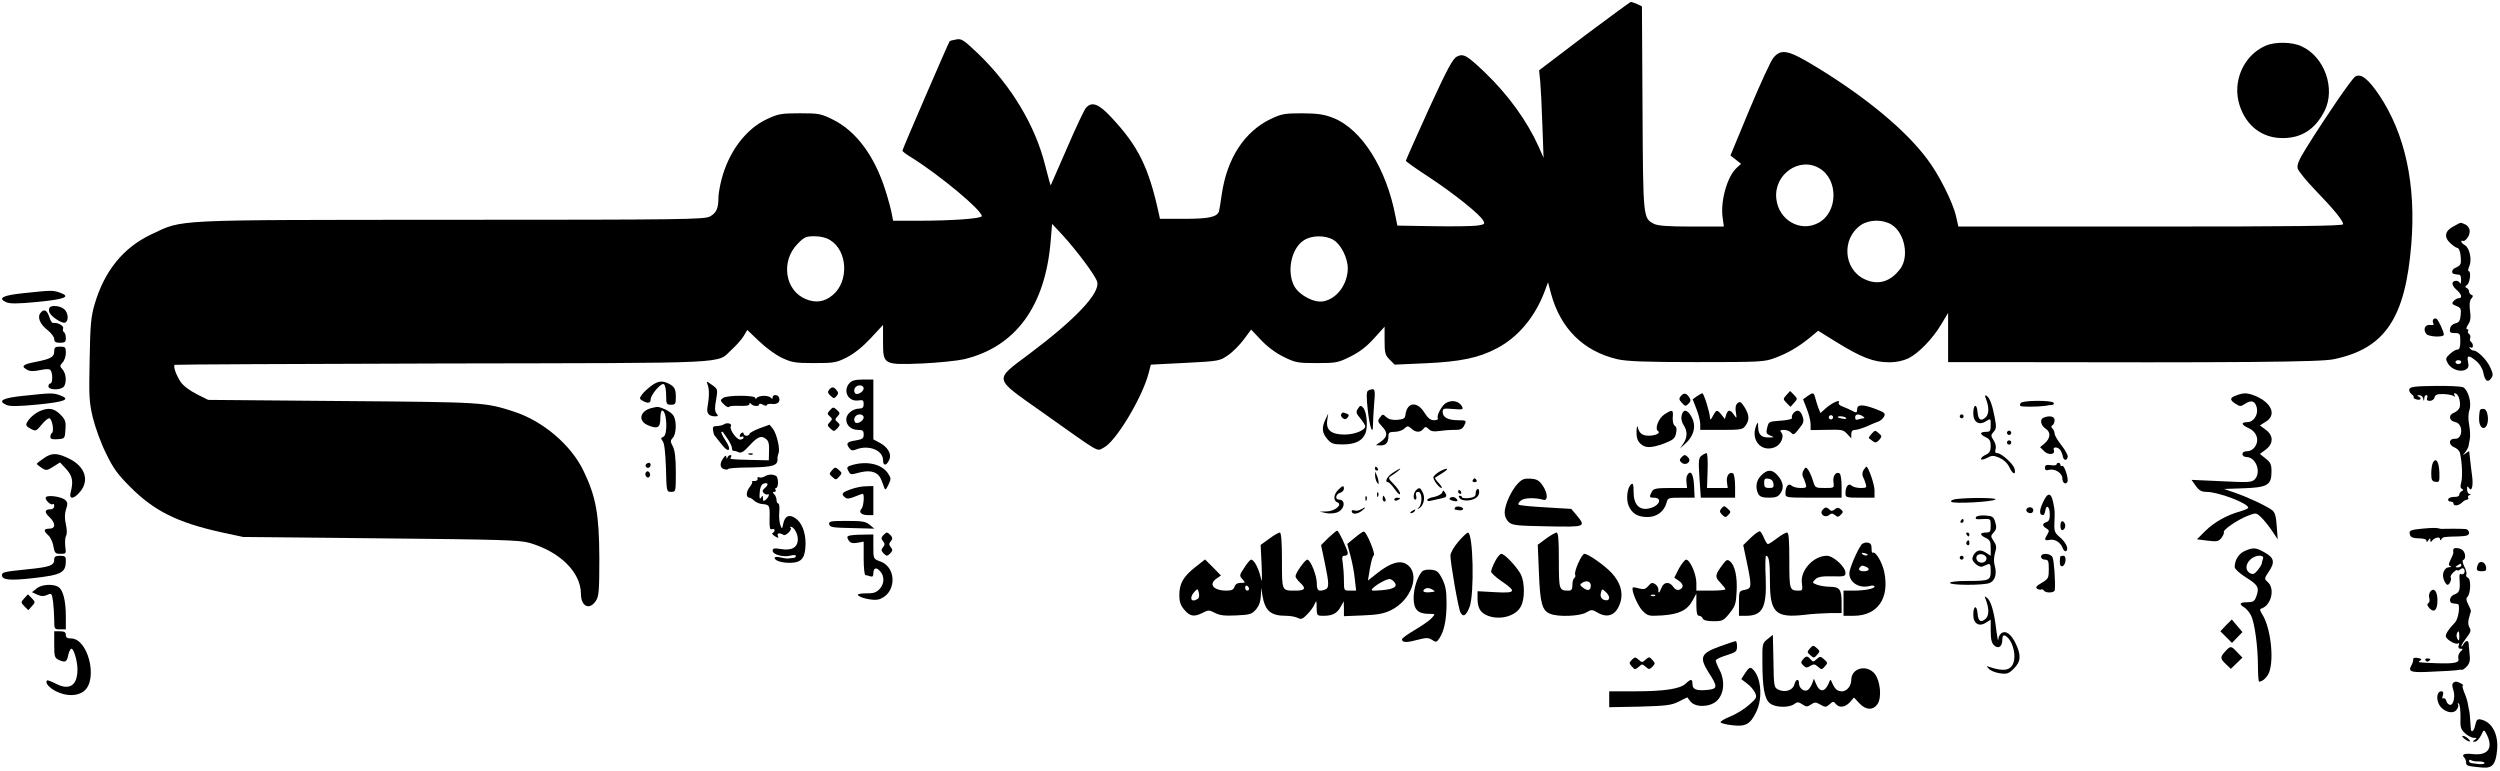 <?xml version="1.0" standalone="no"?>
<!DOCTYPE svg PUBLIC "-//W3C//DTD SVG 20010904//EN"
 "http://www.w3.org/TR/2001/REC-SVG-20010904/DTD/svg10.dtd">
<svg version="1.0" xmlns="http://www.w3.org/2000/svg"
 width="1291pt" height="398pt" viewBox="0 0 1291 398"
 preserveAspectRatio="xMidYMid meet">

<g transform="translate(0,398) scale(0.1,-0.1)"
fill="#000000" stroke="none">
<path d="M8181 3794 l-233 -177 6 -61 c3 -33 8 -135 11 -226 l6 -165 -26 59
c-59 131 -157 267 -277 382 -92 88 -111 99 -144 82 -22 -11 -48 -59 -146 -272
-65 -143 -118 -263 -118 -266 0 -4 55 -43 123 -87 128 -85 260 -190 277 -223
9 -17 6 -19 -32 -25 -24 -3 -126 -5 -228 -3 l-184 3 -9 45 c-47 250 -175 453
-322 511 -49 19 -79 23 -160 24 -89 0 -107 -3 -160 -28 -138 -65 -229 -204
-256 -392 -5 -38 -12 -77 -14 -86 -10 -30 -53 -39 -180 -39 l-125 0 -6 28
c-52 238 -106 348 -246 497 -65 70 -100 82 -130 48 -9 -10 -53 -103 -98 -208
-45 -104 -83 -191 -84 -192 -1 -2 -14 45 -29 104 -51 205 -176 413 -347 577
-75 71 -85 78 -113 72 -17 -3 -32 -7 -33 -9 -5 -5 -244 -558 -244 -565 0 -4
21 -20 48 -36 144 -90 362 -271 362 -302 0 -13 -155 -24 -335 -24 l-123 0 -7
37 c-4 21 -18 74 -32 118 -56 179 -152 308 -271 367 -63 31 -73 33 -172 33
-94 0 -111 -3 -167 -29 -110 -50 -200 -169 -237 -313 -9 -34 -16 -76 -16 -94
0 -56 -11 -79 -44 -97 -29 -15 -130 -17 -1336 -17 -1465 -1 -1381 3 -1548 -75
-144 -68 -242 -187 -293 -360 -19 -64 -23 -106 -26 -285 -4 -189 -3 -219 16
-300 12 -50 42 -133 68 -185 38 -79 60 -109 127 -176 123 -123 242 -182 466
-232 l115 -25 710 -7 c621 -6 717 -9 768 -23 159 -46 266 -152 267 -263 0 -66
44 -87 77 -37 16 24 18 52 18 223 -1 223 -17 315 -82 449 -64 133 -208 256
-358 305 -152 49 -150 49 -885 55 l-695 6 -60 30 c-37 19 -69 43 -83 64 -23
36 -38 78 -30 87 3 2 625 5 1384 7 1535 3 1410 -3 1493 72 22 20 50 51 61 69
l19 32 61 -58 c34 -33 86 -71 118 -86 51 -24 69 -27 167 -27 102 0 114 2 169
30 37 19 81 54 122 98 l64 69 0 -86 c0 -120 2 -121 203 -113 84 4 181 14 216
22 266 64 420 274 447 614 l7 85 55 -59 c74 -81 171 -211 178 -241 15 -58
-111 -192 -351 -372 -184 -138 -187 -121 62 -297 316 -224 284 -206 322 -187
61 29 198 255 232 383 l12 46 178 9 c175 9 178 10 221 40 24 16 60 53 81 81
l38 51 51 -54 c32 -34 76 -67 117 -87 61 -30 72 -32 171 -32 99 0 110 2 172
33 47 23 84 51 123 94 l55 61 0 -72 c0 -64 3 -75 26 -98 l26 -26 159 7 c180 8
277 28 370 78 109 57 196 162 245 292 l18 48 16 -60 c49 -179 167 -296 342
-337 49 -11 139 -15 410 -15 331 0 350 1 405 22 65 24 118 55 180 105 l42 35
90 -56 c136 -84 197 -107 280 -107 33 0 69 8 95 20 53 26 125 100 170 175 l36
60 0 -127 0 -127 223 0 c1290 -3 1700 0 1769 15 264 55 369 211 400 594 25
308 -32 570 -166 770 -56 83 -94 113 -123 96 -18 -10 -153 -208 -254 -370 -38
-61 -48 -86 -44 -105 4 -14 46 -65 94 -115 93 -96 141 -155 141 -173 0 -9
-249 -12 -993 -12 l-994 0 -12 53 c-16 72 -90 219 -150 297 -112 149 -310 313
-560 467 -155 95 -191 104 -233 55 -13 -15 -68 -135 -123 -266 l-99 -239 27
-21 28 -22 -22 -20 c-50 -45 -86 -174 -73 -260 l6 -44 -166 0 c-125 0 -174 4
-195 14 -56 30 -56 25 -59 597 l-3 526 -25 12 c-14 6 -28 11 -32 11 -4 0 -112
-80 -241 -176z m1216 -684 c98 -59 94 -228 -7 -281 -93 -50 -205 14 -217 124
-15 126 120 221 224 157z m371 -290 c68 -42 92 -165 45 -228 -51 -68 -116 -87
-186 -53 -108 52 -118 210 -17 279 43 29 112 30 158 2z m-5481 -80 c90 -55 98
-212 14 -283 -43 -36 -87 -43 -139 -22 -109 44 -132 197 -42 287 33 34 43 38
86 38 31 0 61 -7 81 -20z m2599 1 c39 -23 74 -94 74 -147 -1 -82 -56 -157
-126 -170 -47 -9 -122 30 -149 76 -42 74 -18 197 48 239 41 27 112 27 153 2z"/>
<path d="M11700 3744 c-114 -49 -174 -185 -135 -307 34 -107 117 -171 224
-170 97 0 167 46 215 140 58 116 0 280 -119 334 -49 23 -137 24 -185 3z"/>
<path d="M12670 2811 c-45 -23 -51 -56 -16 -87 14 -13 30 -24 35 -24 11 0 19
-28 19 -68 1 -16 -7 -26 -24 -33 -25 -9 -29 -33 -6 -35 7 -1 17 -2 22 -3 6 0
10 -13 9 -28 0 -16 -3 -22 -6 -15 -2 6 -11 12 -18 12 -27 0 -27 -22 -1 -45 28
-24 34 -45 12 -45 -7 0 -19 -7 -26 -15 -10 -12 -8 -16 14 -25 23 -9 26 -14 23
-47 -3 -30 -9 -39 -28 -43 -15 -4 -25 -14 -27 -28 -3 -18 1 -22 25 -22 26 0
28 -3 28 -43 0 -30 -4 -42 -15 -42 -8 0 -25 -10 -39 -23 -22 -20 -23 -25 -11
-47 16 -31 64 -49 92 -34 15 8 18 17 13 40 -8 36 4 37 43 4 18 -15 32 -39 36
-60 8 -42 23 -53 40 -29 11 15 11 24 -4 56 -17 39 -66 88 -87 88 -6 0 -15 5
-19 12 -4 7 -3 8 4 4 7 -4 12 -1 12 8 0 8 -4 17 -10 21 -5 3 -7 12 -4 19 3 8
0 17 -5 21 -6 3 -9 11 -6 16 4 5 1 9 -5 9 -6 0 -4 10 6 25 12 18 14 36 9 71
-4 31 -2 51 7 62 10 12 10 16 1 19 -7 3 -13 11 -13 18 0 7 -6 16 -12 18 -10 4
-9 8 2 16 15 10 22 71 8 71 -4 0 -3 11 3 24 15 33 3 93 -21 109 -11 6 -20 15
-20 20 0 4 4 6 9 3 5 -3 16 5 25 19 18 28 10 58 -20 69 -20 8 -14 9 -54 -13z
m40 -701 c0 -5 -7 -10 -15 -10 -8 0 -15 5 -15 10 0 6 7 10 15 10 8 0 15 -4 15
-10z"/>
<path d="M121 2466 c-108 -11 -135 -26 -88 -47 18 -8 59 -8 162 2 142 14 173
27 114 48 -36 13 -46 12 -188 -3z"/>
<path d="M256 2391 c-4 -5 -4 -16 -1 -24 9 -22 65 -59 81 -53 20 8 17 50 -4
69 -20 18 -67 23 -76 8z"/>
<path d="M210 2365 c-19 -22 -4 -59 35 -89 19 -15 35 -36 35 -47 0 -14 7 -19
30 -19 25 0 30 4 30 24 0 14 -4 27 -10 31 -5 3 -7 12 -4 19 5 14 -29 32 -51
28 -6 -1 -15 12 -20 30 -12 37 -27 45 -45 23z"/>
<path d="M12565 2330 c-3 -5 -3 -15 1 -21 4 -7 -2 -9 -17 -7 -27 3 -38 -24
-19 -47 13 -15 90 -18 90 -3 0 16 -28 75 -38 82 -6 3 -13 2 -17 -4z"/>
<path d="M280 2165 c0 -29 -18 -39 -102 -55 -61 -12 -71 -22 -37 -40 14 -8 34
-8 67 -1 34 7 49 6 54 -2 11 -18 10 -67 -2 -67 -5 0 -10 -7 -10 -15 0 -19 60
-21 78 -3 17 17 15 68 -5 90 -15 17 -15 19 0 36 10 10 17 33 17 50 0 29 -3 32
-30 32 -25 0 -30 -4 -30 -25z"/>
<path d="M4387 2002 c-36 -40 -8 -97 45 -90 24 4 28 1 28 -19 0 -17 -6 -23
-23 -23 -33 0 -67 -28 -67 -55 0 -32 25 -55 61 -55 24 0 29 -4 29 -24 0 -20
-6 -24 -39 -30 -47 -7 -54 -15 -36 -39 10 -14 18 -16 39 -7 64 24 136 -6 136
-56 0 -31 17 -31 32 1 14 30 -7 67 -52 90 l-30 16 0 154 0 155 -53 0 c-40 0
-58 -5 -70 -18z m73 -27 c0 -19 -36 -39 -45 -25 -11 18 3 40 25 40 11 0 20 -7
20 -15z m0 -150 c0 -19 -36 -39 -45 -25 -11 18 3 40 25 40 11 0 20 -7 20 -15z"/>
<path d="M3361 1986 c-18 -14 -40 -34 -47 -45 -13 -18 -12 -21 5 -31 28 -15
41 -12 41 8 1 25 55 87 68 78 7 -4 12 -29 12 -57 0 -46 2 -49 25 -49 22 0 25
4 25 38 0 43 -6 55 -37 71 -33 17 -56 14 -92 -13z"/>
<path d="M3654 1994 c9 -22 9 -64 0 -113 -7 -35 5 -51 40 -51 15 0 16 3 6 15
-9 11 -10 29 -2 70 9 55 9 56 -21 77 -29 21 -30 21 -23 2z"/>
<path d="M12442 1971 c-3 -7 2 -19 11 -26 9 -7 14 -14 11 -17 -2 -3 4 -8 16
-11 22 -6 28 8 8 16 -8 4 -7 6 4 6 9 1 19 -7 21 -16 4 -17 5 -17 6 0 0 9 5 17
11 17 5 0 7 -7 4 -15 -4 -10 0 -15 14 -15 11 0 22 8 24 18 4 14 15 18 44 17
21 0 45 -5 53 -9 10 -7 12 -5 6 4 -5 8 -3 11 6 8 16 -5 27 -45 21 -71 -3 -10
-16 -23 -29 -28 -31 -12 -27 -42 7 -49 41 -8 39 -88 -2 -86 -33 2 -36 -31 -4
-44 14 -5 28 -19 30 -32 11 -51 13 -122 6 -149 -6 -19 -4 -30 3 -33 9 -5 9 -8
0 -12 -7 -3 -13 -11 -13 -18 0 -8 -11 -13 -27 -12 -14 0 -28 -5 -30 -11 -3 -7
2 -13 11 -13 9 0 16 -4 16 -10 0 -15 27 -12 44 5 8 8 20 15 26 15 6 0 9 4 6 9
-4 5 0 12 6 14 10 4 10 6 1 6 -7 1 -13 11 -13 24 0 17 2 19 10 7 14 -23 23 12
16 62 -3 24 -8 61 -10 83 -3 22 -5 42 -5 44 -1 2 -9 -3 -18 -10 -17 -13 -17
-12 -3 5 8 10 15 23 17 30 1 6 4 23 7 37 3 15 2 48 -3 74 -6 31 -5 59 1 77 13
36 -6 104 -32 118 -10 5 -75 8 -145 7 -100 -1 -128 -4 -133 -16z"/>
<path d="M4281 1967 c-8 -11 -6 -18 8 -31 16 -15 19 -15 31 -1 10 12 10 18 0
30 -15 19 -24 19 -39 2z"/>
<path d="M7064 1962 c-8 -5 -8 -34 -1 -97 9 -88 27 -140 27 -79 0 17 3 65 6
107 6 62 4 77 -7 77 -8 0 -19 -4 -25 -8z"/>
<path d="M9225 1940 c-18 -20 -18 -21 1 -41 l20 -20 19 21 c18 20 18 21 -1 41
l-20 20 -19 -21z"/>
<path d="M121 1936 c-108 -11 -135 -26 -88 -47 18 -8 59 -8 162 2 142 14 173
27 114 48 -36 13 -46 12 -188 -3z"/>
<path d="M8680 1935 c-11 -13 -10 -19 5 -35 17 -19 20 -19 34 -5 12 11 13 20
5 32 -15 24 -29 26 -44 8z"/>
<path d="M8763 1934 l-22 -16 19 -49 c11 -27 20 -63 20 -79 l0 -30 109 0 c102
0 111 2 125 22 21 30 20 54 -5 95 -18 28 -24 32 -36 21 -10 -8 -13 -23 -9 -47
5 -33 5 -34 -10 -13 -19 28 -31 28 -40 0 l-7 -22 -17 22 c-23 28 -26 28 -44
-5 -12 -23 -15 -24 -16 -9 0 25 -32 126 -39 125 -3 0 -16 -7 -28 -15z"/>
<path d="M9333 1934 l-22 -16 19 -49 c11 -27 20 -63 20 -80 l0 -30 68 1 c98 2
99 2 122 -22 l20 -22 0 22 c0 15 6 22 20 22 11 0 39 9 62 19 24 11 51 22 60
25 9 3 21 14 27 24 9 18 4 22 -49 42 -62 23 -90 22 -90 -5 0 -18 -4 -18 -28
-5 -9 5 -30 14 -45 20 -16 5 -25 14 -22 20 14 22 -37 0 -72 -33 l-22 -20 -11
27 c-5 15 -13 38 -16 51 -7 29 -11 30 -41 9z m131 -115 c-3 -5 -10 -7 -15 -3
-5 3 -7 10 -3 15 3 5 10 7 15 3 5 -3 7 -10 3 -15z m156 11 c9 -6 10 -10 3 -10
-6 0 -18 -3 -27 -6 -11 -4 -16 -1 -16 10 0 18 17 21 40 6z m-86 -9 c3 -4 -6
-6 -19 -3 -14 2 -25 6 -25 8 0 8 39 4 44 -5z"/>
<path d="M11548 1938 c-34 -12 -35 -23 -4 -43 23 -15 27 -15 50 0 32 21 51 15
60 -20 9 -36 -16 -75 -49 -75 -34 0 -31 -14 7 -31 41 -18 56 -60 34 -94 -10
-16 -26 -25 -41 -25 -16 0 -25 -6 -25 -15 0 -8 9 -15 20 -15 50 0 79 -79 43
-116 -15 -15 -33 -16 -171 -9 l-155 7 22 -31 c17 -24 30 -31 55 -31 61 0 216
-59 216 -82 0 -4 -19 -12 -42 -19 -67 -18 -135 -56 -181 -102 l-42 -42 55 -7
c49 -6 57 -4 72 15 9 12 14 25 12 29 -7 11 71 64 122 84 44 17 45 17 70 -7 14
-13 39 -44 56 -69 l30 -45 -5 68 c-3 51 -10 72 -23 82 -27 21 -129 69 -194 91
l-55 19 85 3 c139 4 160 15 160 87 0 37 -5 47 -30 67 l-30 24 30 22 c41 31 41
73 0 103 l-30 22 30 19 c57 34 32 97 -52 133 -42 17 -61 18 -100 3z"/>
<path d="M3734 1925 c-16 -11 -15 -14 4 -33 12 -12 24 -18 26 -13 3 4 28 7 56
5 33 -1 50 2 50 9 0 8 3 8 8 2 9 -13 42 -16 42 -4 0 6 9 5 20 -1 11 -6 20 -7
20 -2 0 5 12 8 27 6 29 -3 44 11 36 33 -6 17 -33 17 -33 1 0 -9 -3 -9 -8 -3
-4 6 -20 11 -37 11 -16 0 -33 -5 -37 -11 -5 -6 -8 -6 -8 0 0 15 -146 15 -166
0z"/>
<path d="M10254 1924 c18 -44 18 -81 1 -98 -25 -24 -40 -15 -43 27 -4 46 -22
39 -22 -8 0 -45 30 -64 66 -40 24 15 24 15 24 -20 0 -31 -3 -35 -25 -35 -14 0
-25 -4 -25 -8 0 -5 11 -14 25 -20 19 -9 25 -19 25 -45 0 -26 -6 -36 -25 -45
-14 -6 -25 -16 -25 -22 0 -6 12 -4 30 5 26 14 34 14 65 1 22 -10 41 -27 52
-50 17 -37 35 -41 26 -6 -7 25 -68 80 -89 80 -11 0 -13 6 -9 20 4 13 0 31 -10
46 -15 24 -15 27 0 44 14 15 15 27 6 72 -12 66 -26 104 -42 114 -9 5 -10 2 -5
-12z"/>
<path d="M7467 1899 c-21 -12 -50 -66 -42 -79 3 -6 -5 -10 -19 -10 -19 0 -32
10 -51 40 -37 59 -88 54 -97 -10 -2 -21 -9 -25 -41 -28 -26 -2 -45 2 -58 14
-18 17 -20 16 -33 -2 -13 -17 -12 -22 10 -45 31 -33 30 -53 -3 -78 l-28 -20
26 -1 c27 0 39 15 39 51 0 15 7 19 32 19 17 0 40 7 50 17 17 15 19 15 36 0 23
-21 46 -22 62 -2 10 13 14 13 28 -1 11 -11 26 -14 51 -10 20 3 55 6 78 6 32
-1 44 4 52 19 16 29 15 31 -30 31 -51 0 -79 15 -79 42 0 19 4 20 54 16 49 -4
54 -3 46 13 -16 28 -51 36 -83 18z"/>
<path d="M10435 1899 c-4 -6 -5 -13 -2 -15 5 -6 90 -5 127 0 14 3 31 5 38 5 7
1 10 6 7 11 -8 14 -162 13 -170 -1z"/>
<path d="M7012 1869 c-11 -17 -9 -24 13 -50 14 -17 25 -35 25 -40 0 -21 -55
-43 -106 -43 -69 0 -98 23 -90 74 l5 35 -14 -30 c-21 -44 -18 -70 9 -102 21
-24 31 -28 79 -28 65 0 102 18 118 57 14 34 7 115 -13 134 -11 12 -15 11 -26
-7z"/>
<path d="M3365 1873 c-61 -15 -72 -67 -19 -89 50 -21 64 -13 64 36 0 22 4 40
9 40 25 0 31 -127 6 -136 -13 -5 -13 -9 -3 -22 9 -10 14 -58 17 -139 3 -122 3
-123 27 -123 24 0 24 1 24 103 0 71 -5 111 -15 131 -14 26 -14 31 0 46 17 19
20 82 4 112 -6 11 -26 26 -44 34 -36 15 -37 15 -70 7z"/>
<path d="M4286 1862 c-15 -17 -15 -20 -1 -32 14 -12 14 -15 0 -30 -14 -15 -13
-18 3 -33 18 -16 20 -16 36 1 15 17 15 20 1 32 -14 12 -14 15 0 30 14 15 13
18 -3 33 -18 16 -20 16 -36 -1z"/>
<path d="M210 1859 c-29 -12 -58 -37 -71 -61 -7 -14 -3 -20 19 -32 27 -14 29
-13 56 20 15 19 33 34 40 34 15 0 27 -68 14 -76 -4 -3 -8 -12 -8 -20 0 -11 9
-14 38 -12 37 3 37 3 40 51 3 41 -1 51 -27 77 -31 31 -58 36 -101 19z"/>
<path d="M12807 1863 c-2 -4 -5 -25 -5 -46 -1 -40 22 -62 38 -36 15 23 7 83
-12 87 -9 2 -18 -1 -21 -5z"/>
<path d="M8595 1840 c-31 -20 -51 -75 -33 -86 16 -10 -13 -24 -48 -24 -33 0
-49 12 -57 45 -2 11 -5 1 -6 -22 -1 -31 5 -49 19 -63 25 -25 55 -25 124 0 46
18 56 26 61 52 5 21 3 33 -6 39 -8 5 -12 22 -11 44 4 40 -2 42 -43 15z"/>
<path d="M8684 1835 c-4 -16 0 -34 10 -50 21 -31 20 -64 -1 -95 l-17 -25 23
20 c50 44 63 97 34 146 -21 36 -41 37 -49 4z"/>
<path d="M9260 1845 c-6 -8 -9 -18 -6 -23 3 -5 -21 -12 -54 -14 -68 -5 -66 -4
-75 -40 -6 -23 -3 -29 16 -37 23 -9 23 -10 -6 -10 -39 -1 -55 14 -56 54 0 26
-2 27 -9 10 -32 -75 23 -142 94 -115 32 12 52 56 35 76 -9 11 -7 14 14 14 13
0 30 -7 37 -15 11 -13 16 -10 40 21 25 30 27 39 18 65 -11 32 -29 37 -48 14z"/>
<path d="M6926 1841 c-3 -5 0 -14 8 -20 10 -8 16 -8 25 3 9 11 8 15 -5 20 -20
8 -22 8 -28 -3z"/>
<path d="M10120 1830 c0 -5 5 -10 10 -10 6 0 10 5 10 10 0 6 -4 10 -10 10 -5
0 -10 -4 -10 -10z"/>
<path d="M10553 1823 c-21 -8 -15 -40 11 -57 28 -18 25 -50 -8 -78 l-21 -17
21 -21 c22 -22 59 -18 50 6 -7 17 18 18 32 2 5 -7 12 -22 14 -33 4 -24 21 -27
26 -4 1 8 -13 35 -33 60 -19 24 -35 51 -35 60 0 8 -5 20 -11 26 -8 8 -8 13 0
17 6 4 11 16 11 27 0 19 -27 25 -57 12z"/>
<path d="M3739 1789 c-8 -5 -24 -9 -37 -9 -18 0 -23 -5 -20 -22 2 -13 5 -25 9
-28 3 -3 18 -22 34 -43 38 -51 57 -34 21 19 -14 21 -23 40 -21 43 3 2 6 2 8 0
1 -2 12 -18 25 -36 12 -18 22 -39 22 -48 0 -8 3 -14 8 -13 4 0 15 -2 25 -7 15
-6 27 1 55 32 43 47 62 55 84 39 18 -13 21 -25 19 -77 l-1 -36 -92 2 c-114 3
-111 3 -103 15 3 6 2 10 -4 10 -5 0 -12 -6 -14 -12 -4 -9 -6 -9 -6 1 -1 11 -5
10 -16 -5 -20 -27 -18 -51 5 -57 11 -3 20 -2 20 1 0 4 52 8 115 8 117 2 142
10 140 44 -1 8 2 21 5 29 10 19 -9 102 -29 127 l-17 21 -52 -19 c-29 -11 -52
-24 -52 -29 0 -5 -7 -9 -15 -9 -8 0 -15 5 -15 11 0 5 -4 7 -10 4 -5 -3 -10
-11 -10 -16 0 -6 5 -7 10 -4 6 3 10 1 10 -4 0 -6 -8 -11 -18 -11 -19 0 -57 54
-48 69 8 13 -18 21 -35 10z"/>
<path d="M9665 1740 c-10 -11 -16 -21 -14 -23 2 -1 11 -8 20 -15 13 -10 19 -8
33 6 15 18 15 20 -2 35 -18 16 -20 16 -37 -3z"/>
<path d="M10366 1751 c-4 -5 -2 -12 3 -15 5 -4 12 -2 15 3 4 5 2 12 -3 15 -5
4 -12 2 -15 -3z"/>
<path d="M10366 1701 c-4 -5 -2 -12 3 -15 5 -4 12 -2 15 3 4 5 2 12 -3 15 -5
4 -12 2 -15 -3z"/>
<path d="M228 1615 c-21 -14 -38 -28 -38 -30 0 -3 11 -12 25 -21 23 -15 27
-15 60 6 l35 22 30 -32 c34 -37 40 -65 25 -122 -10 -39 16 -37 49 3 48 57 26
128 -52 168 -65 33 -93 34 -134 6z"/>
<path d="M3868 1633 c7 -3 16 -2 19 1 4 3 -2 6 -13 5 -11 0 -14 -3 -6 -6z"/>
<path d="M8787 1627 c-15 -11 -17 -24 -11 -115 l7 -102 89 0 88 0 0 59 c0 33
-5 63 -10 66 -19 12 -37 -13 -32 -45 l4 -30 -53 0 -54 0 3 90 c2 49 -1 90 -5
90 -5 0 -17 -6 -26 -13z"/>
<path d="M8681 1616 c-9 -10 -8 -16 4 -26 21 -17 51 6 34 26 -6 8 -15 14 -19
14 -4 0 -13 -6 -19 -14z"/>
<path d="M12564 1592 c-5 -9 -9 -35 -9 -57 0 -33 4 -41 22 -43 20 -3 21 1 20
47 -2 57 -17 80 -33 53z"/>
<path d="M3335 1581 c-6 -11 9 -23 19 -14 9 9 7 23 -3 23 -6 0 -12 -4 -16 -9z"/>
<path d="M4402 1579 c-28 -8 -31 -12 -22 -29 13 -23 9 -23 63 -9 30 7 51 7 70
0 25 -10 34 -22 52 -76 6 -18 9 -17 23 12 14 29 14 34 -2 58 -32 48 -107 66
-184 44z"/>
<path d="M10620 1582 c0 -5 -13 -7 -30 -4 -23 3 -30 0 -30 -13 0 -13 6 -16 23
-11 29 7 67 -18 67 -44 0 -23 16 -35 26 -19 8 14 -16 90 -27 83 -5 -3 -9 0 -9
5 0 6 -4 11 -10 11 -5 0 -10 -4 -10 -8z"/>
<path d="M4297 1552 c-16 -18 -16 -20 1 -35 18 -16 20 -16 35 1 16 18 16 20
-1 35 -18 16 -20 16 -35 -1z"/>
<path d="M7100 1560 c0 -5 5 -10 11 -10 5 0 7 5 4 10 -3 6 -8 10 -11 10 -2 0
-4 -4 -4 -10z"/>
<path d="M9314 1552 c-7 -10 -8 -25 -4 -33 4 -8 11 -24 14 -36 7 -21 4 -23
-26 -23 -19 0 -40 6 -46 12 -16 16 -32 -5 -32 -39 0 -23 1 -23 145 -23 l145 0
0 59 c0 33 -5 63 -10 66 -19 12 -37 -13 -32 -45 4 -30 4 -30 -45 -30 -49 0
-50 1 -61 38 -6 20 -17 45 -24 55 -12 16 -14 16 -24 -1z"/>
<path d="M9623 1552 c-6 -10 -7 -25 -3 -33 4 -8 11 -24 14 -36 7 -21 4 -23
-26 -23 -19 0 -40 6 -46 12 -16 16 -32 -5 -32 -39 0 -22 4 -23 75 -23 l75 0 0
38 c0 31 -32 122 -42 122 -2 0 -8 -8 -15 -18z"/>
<path d="M7193 1539 c-30 -19 -45 -49 -25 -49 5 0 21 -17 35 -37 16 -23 27
-31 27 -22 0 9 -15 31 -32 48 -27 27 -30 34 -18 41 22 13 56 39 50 40 -3 0
-20 -10 -37 -21z"/>
<path d="M7429 1542 c-14 -9 -27 -21 -27 -27 -1 -14 30 -55 42 -55 5 0 -1 11
-14 25 -13 14 -22 26 -19 28 2 2 20 13 39 25 19 12 28 21 20 21 -8 0 -27 -8
-41 -17z"/>
<path d="M3335 1540 c-4 -6 -3 -16 3 -22 6 -6 12 -6 17 2 4 6 3 16 -3 22 -6 6
-12 6 -17 -2z"/>
<path d="M9095 1525 c-26 -25 -32 -63 -15 -96 8 -14 21 -19 55 -19 36 0 48 5
61 25 18 28 12 59 -19 93 -27 29 -52 28 -82 -3z m63 -42 c3 -19 -1 -23 -22
-23 -21 0 -26 5 -26 26 0 21 4 25 23 22 14 -2 23 -11 25 -25z"/>
<path d="M7101 1525 c0 -11 4 -27 9 -35 9 -13 10 -13 9 0 0 8 -4 24 -9 35 l-9
20 0 -20z"/>
<path d="M8714 1528 c-5 -7 -7 -25 -5 -40 l3 -28 -86 0 c-74 0 -87 -3 -96 -19
-14 -27 -13 -31 9 -31 50 0 30 -45 -25 -56 -49 -10 -78 21 -78 84 0 41 -3 49
-13 41 -20 -17 -27 -76 -13 -110 17 -41 47 -59 98 -59 48 0 86 29 98 74 6 25
9 26 76 26 l69 0 -3 62 c-3 60 -17 83 -34 56z"/>
<path d="M3947 1519 c-9 -5 -22 -7 -27 -4 -6 4 -9 1 -8 -7 2 -7 -5 -12 -15
-12 -10 1 -16 0 -13 -3 3 -3 -3 -17 -14 -30 -18 -23 -18 -53 0 -53 5 0 16 -7
24 -15 9 -9 28 -17 43 -18 37 -3 39 -7 37 -76 -1 -46 2 -58 12 -54 8 3 14 1
14 -5 0 -6 -5 -12 -10 -14 -6 -2 -1 -9 11 -17 19 -11 21 -11 16 2 -6 15 8 17
29 5 11 -8 46 27 37 36 -4 3 -4 6 0 6 16 0 37 -35 37 -64 0 -43 -31 -61 -89
-51 -33 5 -41 4 -41 -9 0 -20 56 -35 93 -25 15 4 27 4 27 -2 0 -5 -6 -10 -12
-10 -7 -1 -20 -2 -28 -3 -8 -1 -27 2 -42 6 -16 4 -28 2 -28 -3 0 -15 44 -28
90 -25 52 3 69 28 70 99 0 59 -20 110 -53 131 -32 22 -53 12 -62 -27 -6 -30
-7 -31 -15 -9 -5 12 -8 42 -6 67 3 25 0 45 -5 45 -5 0 -9 8 -9 18 0 10 -5 23
-12 30 -9 9 -9 12 1 12 7 0 9 5 6 10 -3 6 -2 10 2 10 14 0 14 53 1 62 -17 10
-39 10 -61 -3z m5 -57 c-16 -14 -17 -20 -7 -29 7 -6 16 -9 19 -6 3 4 6 2 6 -4
0 -6 -7 -16 -15 -23 -12 -10 -15 -9 -15 6 0 16 -2 17 -10 4 -7 -11 -9 -4 -7
25 1 24 8 42 17 46 25 11 32 -2 12 -19z"/>
<path d="M7605 1500 c-3 -5 1 -10 10 -10 9 0 13 5 10 10 -3 6 -8 10 -10 10 -2
0 -7 -4 -10 -10z"/>
<path d="M7838 1483 c-34 -36 -67 -109 -68 -149 0 -19 8 -38 21 -50 19 -17 41
-19 200 -22 198 -4 200 -3 151 57 l-28 33 -132 8 c-73 4 -136 10 -140 14 -4 4
2 14 13 22 18 14 73 15 115 3 24 -7 23 34 -2 71 -19 29 -31 36 -64 38 -32 2
-44 -2 -66 -25z"/>
<path d="M4393 1453 c-46 -16 -51 -24 -29 -42 10 -8 22 -7 49 4 20 8 39 15 42
15 10 0 5 -66 -6 -77 -17 -17 -1 -33 32 -33 l29 0 0 75 0 75 -37 -1 c-21 0
-57 -7 -80 -16z"/>
<path d="M6910 1450 c-24 -24 -26 -56 -4 -64 29 -11 -12 -46 -55 -47 l-36 -1
30 -7 c17 -4 42 -3 57 2 41 13 51 67 12 67 -21 0 -17 28 6 35 11 3 20 13 20
21 0 19 -6 18 -30 -6z"/>
<path d="M7312 1448 c-14 -14 -16 -48 -3 -48 5 0 7 9 4 20 -4 14 0 20 11 20
20 0 22 -59 4 -79 -11 -11 -10 -12 0 -6 23 12 33 53 20 80 -13 28 -19 30 -36
13z"/>
<path d="M7628 1454 c-5 -4 -8 -15 -8 -25 0 -12 -10 -18 -35 -21 -19 -2 -35 0
-35 4 0 4 -5 8 -11 8 -8 0 -8 -4 0 -14 15 -17 69 -13 89 8 8 7 12 21 10 31 -1
9 -6 13 -10 9z"/>
<path d="M7447 1436 c-3 -8 -22 -18 -41 -22 -20 -3 -36 -11 -36 -16 0 -5 8 -7
18 -4 9 2 32 7 50 11 34 7 37 12 23 33 -7 11 -9 11 -14 -2z"/>
<path d="M7530 1440 c0 -5 5 -10 11 -10 5 0 7 5 4 10 -3 6 -8 10 -11 10 -2 0
-4 -4 -4 -10z"/>
<path d="M7111 1424 c0 -11 3 -14 6 -6 3 7 2 16 -1 19 -3 4 -6 -2 -5 -13z"/>
<path d="M10550 1386 c-20 -42 -20 -66 0 -66 5 0 10 10 12 23 5 35 23 21 23
-18 1 -25 -4 -37 -17 -41 -23 -7 -23 -20 0 -33 14 -8 15 -13 5 -30 -18 -29
-16 -34 12 -29 27 6 57 -14 68 -45 4 -10 11 -16 16 -13 16 10 0 45 -32 72 -26
22 -30 31 -28 72 2 63 3 62 -6 106 -11 55 -29 55 -53 2z"/>
<path d="M237 1412 c-8 -11 27 -45 36 -35 4 3 7 -1 7 -10 0 -10 -8 -17 -19
-17 -31 0 -33 -15 -6 -40 33 -31 33 -60 0 -60 -30 0 -32 -11 -5 -35 11 -10 23
-36 26 -57 6 -34 10 -38 37 -38 29 0 29 1 24 38 -2 21 -1 46 4 55 6 9 5 34 -1
60 -7 32 -6 55 1 77 9 26 9 35 -3 47 -18 18 -93 29 -101 15z"/>
<path d="M7051 1404 c0 -11 3 -14 6 -6 3 7 2 16 -1 19 -3 4 -6 -2 -5 -13z"/>
<path d="M7140 1405 c0 -8 4 -15 10 -15 5 0 7 7 4 15 -4 8 -8 15 -10 15 -2 0
-4 -7 -4 -15z"/>
<path d="M7491 1411 c-10 -7 -8 -10 8 -16 27 -8 36 -2 18 13 -7 6 -18 7 -26 3z"/>
<path d="M7200 1400 c0 -5 7 -7 15 -4 8 4 15 8 15 10 0 2 -7 4 -15 4 -8 0 -15
-4 -15 -10z"/>
<path d="M10102 1403 c-18 -2 -30 -9 -26 -14 7 -12 215 -1 229 12 9 9 -137 10
-203 2z"/>
<path d="M7514 1359 c-3 -5 -4 -9 -2 -10 25 -6 39 -6 43 1 3 4 -4 10 -15 13
-11 3 -23 1 -26 -4z"/>
<path d="M8890 1355 c-11 -13 -11 -19 3 -33 15 -15 19 -15 32 -1 14 14 14 17
-3 32 -17 16 -20 16 -32 2z"/>
<path d="M7027 1349 c-10 -6 -25 -8 -33 -5 -8 3 -14 1 -14 -3 0 -18 27 -18 51
0 26 20 24 24 -4 8z"/>
<path d="M9411 1346 c-17 -20 13 -43 34 -26 12 10 18 10 31 0 12 -11 18 -11
30 2 13 13 13 16 0 28 -13 10 -19 10 -31 0 -12 -10 -19 -10 -27 -2 -15 15 -23
15 -37 -2z"/>
<path d="M10467 1354 c-9 -10 2 -24 19 -24 8 0 14 7 14 15 0 15 -21 21 -33 9z"/>
<path d="M7290 1340 c-9 -6 -10 -10 -3 -10 6 0 15 5 18 10 8 12 4 12 -15 0z"/>
<path d="M10205 1311 c-7 -13 -2 -14 43 -11 30 1 32 0 32 -34 0 -32 -3 -36
-25 -36 -14 0 -25 -4 -25 -8 0 -5 11 -14 25 -20 21 -10 25 -19 25 -52 l0 -40
-25 16 c-29 19 -49 14 -65 -15 -8 -17 -6 -25 11 -42 11 -11 27 -18 35 -15 8 3
21 9 29 12 12 5 15 -2 15 -34 0 -49 -6 -52 -121 -52 -53 0 -89 -4 -89 -10 0
-13 170 -13 203 -1 29 11 40 46 28 89 -6 20 -5 44 1 66 9 29 8 40 -6 61 -17
25 -17 28 0 46 13 15 15 25 8 51 -9 30 -14 33 -51 36 -23 2 -44 -2 -48 -7z
m53 -212 c4 -21 -26 -33 -44 -18 -7 6 -10 17 -7 25 7 20 47 14 51 -7z"/>
<path d="M10125 1290 c-3 -5 -1 -10 4 -10 6 0 11 5 11 10 0 6 -2 10 -4 10 -3
0 -8 -4 -11 -10z"/>
<path d="M4282 1273 c3 -16 18 -18 118 -20 l115 -3 -24 20 c-20 17 -38 20
-118 20 -85 0 -94 -2 -91 -17z"/>
<path d="M10640 1265 c0 -17 5 -25 13 -22 6 2 12 12 12 22 0 10 -6 20 -12 23
-8 2 -13 -6 -13 -23z"/>
<path d="M12508 1250 c-63 -6 -71 -10 -62 -34 4 -11 18 -16 45 -16 24 0 39 -5
39 -12 0 -9 4 -8 10 2 9 13 10 13 10 0 0 -9 3 -11 8 -4 11 17 42 25 42 11 0
-8 3 -9 8 -1 8 12 10 12 90 14 42 2 52 5 52 19 0 10 -8 18 -17 19 -19 2 -110
2 -121 1 -4 -1 -9 0 -12 1 -14 5 -40 5 -92 0z"/>
<path d="M6860 1203 l-38 -38 19 -90 c23 -110 23 -131 3 -139 -35 -13 -44 -7
-44 32 0 41 -33 122 -49 122 -12 0 -61 -69 -61 -86 0 -6 11 -21 25 -34 31 -29
24 -40 -25 -40 -72 0 -70 -4 -70 156 0 97 -4 144 -11 144 -6 0 -31 -14 -55
-32 l-44 -32 5 -105 c3 -81 2 -96 -5 -62 -10 45 -34 91 -49 91 -5 0 -21 -18
-35 -41 -26 -39 -27 -42 -10 -60 16 -18 16 -19 -9 -19 -17 0 -28 -7 -32 -20
-5 -15 -15 -20 -41 -20 -68 0 -95 33 -51 63 l22 15 -41 42 -41 41 -51 -40
c-62 -49 -82 -85 -82 -145 0 -33 6 -52 26 -75 29 -35 51 -38 96 -15 28 15 33
14 62 -1 25 -13 50 -16 110 -13 71 3 80 6 102 31 16 19 24 42 25 70 l2 42 6
-40 c14 -80 43 -105 122 -105 22 0 49 -5 61 -11 17 -9 25 -6 49 19 16 16 33
40 38 53 9 21 10 19 10 -18 1 -42 1 -43 37 -43 45 0 70 13 88 48 l15 27 1 -39
0 -38 98 4 c76 3 108 9 145 27 107 52 154 190 81 237 -34 23 -85 7 -151 -45
l-49 -39 10 61 c6 34 14 65 20 69 11 7 -38 123 -51 123 -5 0 -26 -14 -47 -32
l-39 -32 16 -58 c9 -33 20 -87 23 -121 l7 -62 -32 0 c-31 0 -31 0 -31 53 0 28
-3 69 -6 90 -5 30 -4 37 10 37 9 0 16 6 16 13 0 16 -47 117 -55 117 -3 0 -23
-17 -45 -37z m340 -228 c20 -24 -1 -38 -67 -43 -52 -4 -57 -3 -43 11 18 19 70
47 86 47 6 0 17 -7 24 -15z m-750 -36 c0 -5 -4 -9 -10 -9 -5 0 -10 7 -10 16 0
8 5 12 10 9 6 -3 10 -10 10 -16z m-264 -51 c-34 -23 -47 3 -19 35 18 19 18 18
24 -5 3 -12 1 -26 -5 -30z"/>
<path d="M9041 1203 l-39 -38 19 -90 c26 -125 25 -134 -11 -141 -30 -6 -30 -7
-30 -70 l0 -64 36 0 c86 0 108 43 102 197 -3 62 -2 113 2 113 15 0 20 -33 20
-133 0 -161 29 -189 178 -172 37 5 95 8 130 9 l62 0 0 56 c0 66 -11 80 -61 80
-21 0 -50 5 -65 10 -26 10 -27 12 -10 28 13 13 33 17 86 16 64 -2 70 0 70 18
0 31 -63 88 -96 88 -70 0 -139 -77 -129 -142 4 -33 3 -38 -14 -38 -50 0 -51 3
-51 156 0 109 -3 144 -12 144 -7 0 -31 -14 -52 -30 -22 -17 -43 -30 -47 -30
-3 0 -12 14 -19 30 -7 17 -16 33 -21 36 -5 3 -26 -12 -48 -33z"/>
<path d="M4560 1215 c-10 -12 -10 -18 0 -30 10 -12 10 -18 0 -31 -11 -12 -10
-18 3 -32 16 -15 18 -15 34 0 13 14 14 20 3 32 -10 13 -10 19 0 31 10 12 10
18 0 30 -7 8 -16 15 -20 15 -4 0 -13 -7 -20 -15z"/>
<path d="M7531 1183 c-23 -27 -41 -58 -41 -72 0 -39 41 -275 52 -294 14 -26
29 -17 47 29 25 66 19 384 -9 384 -4 0 -27 -21 -49 -47z"/>
<path d="M7983 1198 l-42 -31 6 -146 c6 -158 17 -195 59 -211 43 -17 152 -12
185 7 27 16 31 16 58 0 56 -33 100 -12 120 57 13 49 -2 98 -45 146 -36 39
-122 100 -142 100 -14 0 -54 -90 -48 -107 3 -7 1 -15 -4 -18 -6 -4 -10 -19
-10 -36 0 -22 -5 -29 -19 -29 -50 0 -51 3 -51 156 0 109 -3 144 -12 144 -7 -1
-32 -15 -55 -32z m232 -242 c0 -25 -16 -30 -40 -11 -17 13 -18 16 -5 25 22 15
45 8 45 -14z m95 -63 c0 -7 -6 -13 -12 -13 -25 0 -37 16 -31 38 5 22 7 22 24
6 11 -9 19 -23 19 -31z"/>
<path d="M10155 1220 c3 -5 8 -10 11 -10 2 0 4 5 4 10 0 6 -5 10 -11 10 -5 0
-7 -4 -4 -10z"/>
<path d="M4383 1213 c-9 -3 -10 -9 -1 -23 9 -14 20 -17 45 -13 l33 6 0 -87 c0
-47 4 -86 9 -86 5 0 16 -3 25 -6 11 -4 16 0 16 14 0 30 15 35 35 12 24 -26 22
-67 -4 -93 -16 -17 -33 -22 -66 -21 -25 0 -45 -3 -45 -7 0 -14 77 -32 105 -25
93 24 101 165 10 197 -35 13 -35 13 -35 76 l0 63 -57 -1 c-32 0 -63 -3 -70 -6z"/>
<path d="M10155 1181 c-3 -5 -1 -12 5 -16 5 -3 10 1 10 9 0 18 -6 21 -15 7z"/>
<path d="M9613 1168 c-23 -31 -63 -124 -63 -149 0 -47 51 -79 105 -65 14 4 25
2 25 -3 0 -11 -50 -21 -111 -21 l-49 0 0 -65 0 -65 51 0 c125 0 188 90 159
228 -11 50 -45 106 -59 98 -4 -3 -7 8 -6 22 0 20 -6 28 -21 30 -11 2 -25 -3
-31 -10z m28 -56 c-7 -2 -18 1 -23 6 -8 8 -4 9 13 5 13 -4 18 -8 10 -11z m-7
-58 c25 -9 19 -24 -9 -24 -24 0 -32 10 -18 23 8 8 8 8 27 1z"/>
<path d="M11592 1135 c-31 -14 -52 -47 -52 -83 0 -10 25 -33 60 -55 62 -39 69
-52 50 -101 -8 -21 -16 -26 -45 -26 -39 0 -45 -9 -15 -27 11 -7 26 -25 34 -41
19 -36 36 -162 36 -263 0 -43 3 -79 6 -79 19 0 43 24 53 51 25 73 5 232 -37
297 -13 21 -14 26 -3 30 50 17 70 102 32 136 -19 17 -19 18 5 54 33 48 28 72
-21 99 -46 26 -58 27 -103 8z m94 -41 c-3 -9 -6 -19 -6 -23 0 -5 -9 -20 -21
-35 -17 -21 -24 -24 -40 -16 -25 14 -24 45 1 70 25 25 75 28 66 4z"/>
<path d="M12669 1143 c-1 -5 -1 -12 0 -16 1 -4 -6 -21 -14 -37 -11 -22 -12
-30 -2 -33 7 -3 5 -6 -5 -6 -26 -1 -40 -35 -28 -65 5 -14 14 -26 19 -26 11 0
23 29 16 40 -2 4 4 15 15 25 11 10 20 15 20 10 0 -4 6 -2 14 4 10 8 16 9 21 1
8 -14 -4 -32 -17 -24 -6 4 -9 -6 -7 -27 4 -58 0 -69 -27 -79 -26 -10 -31 -44
-6 -46 6 -1 17 -2 23 -3 15 -1 5 -76 -13 -95 -32 -34 -48 -57 -48 -71 0 -17
54 -48 65 -37 5 4 5 -1 2 -10 -4 -12 -1 -18 9 -18 14 0 14 -2 -1 -16 -8 -9
-13 -24 -10 -34 7 -22 -17 -28 -110 -25 -103 4 -102 4 -87 14 10 6 7 10 -12
13 -16 3 -25 1 -24 -6 1 -6 -3 -21 -10 -33 -17 -30 -3 -36 77 -33 81 3 164 8
171 11 3 1 9 1 14 0 4 -1 16 8 26 19 14 16 17 32 13 63 -2 23 -5 48 -5 55 -2
17 -15 15 -27 -5 -6 -10 -11 -14 -11 -10 0 5 12 24 27 44 22 28 25 38 15 53
-7 12 -8 29 -2 49 5 17 9 34 10 36 0 3 -6 18 -14 34 -11 20 -12 31 -4 39 17
17 19 92 3 98 -8 3 -12 11 -9 18 3 7 -2 26 -11 42 -8 17 -11 30 -5 32 14 5 13
35 -2 50 -13 13 -47 16 -49 5z m41 -83 c0 -5 -8 -10 -17 -10 -15 0 -16 2 -3
10 19 12 20 12 20 0z m-10 -367 c0 -21 -3 -24 -9 -14 -5 8 -7 20 -4 28 8 21
13 15 13 -14z"/>
<path d="M7720 1080 c-11 -21 -20 -45 -20 -52 1 -7 24 -29 52 -48 81 -55 77
-64 -31 -58 l-91 5 0 -41 c1 -47 15 -71 54 -86 64 -24 145 -1 170 49 21 39 20
123 0 164 -20 39 -84 107 -101 107 -7 0 -22 -18 -33 -40z"/>
<path d="M10540 1105 c0 -8 9 -15 20 -15 17 0 20 -7 20 -49 0 -46 -2 -50 -37
-71 -28 -16 -33 -24 -23 -30 8 -5 17 -7 21 -4 4 2 10 0 14 -6 9 -14 55 -12 56
3 4 41 -4 155 -12 170 -12 21 -59 23 -59 2z"/>
<path d="M280 1091 c0 -31 -20 -39 -140 -51 -119 -12 -130 -15 -130 -30 0 -25
41 -29 157 -16 153 17 173 28 173 92 0 20 -5 24 -30 24 -23 0 -30 -5 -30 -19z"/>
<path d="M10120 1100 c0 -5 5 -10 10 -10 6 0 10 5 10 10 0 6 -4 10 -10 10 -5
0 -10 -4 -10 -10z"/>
<path d="M10639 1105 c-1 -3 -2 -15 -2 -27 -2 -33 25 -28 29 5 2 18 -2 27 -12
27 -8 0 -14 -2 -15 -5z"/>
<path d="M8670 1044 l-24 -47 22 -15 c26 -17 28 -37 5 -47 -12 -4 -23 1 -32
14 -19 29 -49 27 -61 -4 -11 -29 -18 -33 -16 -9 0 9 -7 21 -17 28 -15 9 -21 7
-35 -10 -14 -16 -23 -19 -47 -13 -16 5 -31 7 -33 5 -10 -11 24 -93 49 -119 29
-29 33 -29 103 -25 87 6 130 27 157 78 l19 35 0 -58 c0 -42 4 -57 14 -57 8 0
16 -6 19 -14 4 -9 22 -14 55 -14 47 0 53 3 84 42 29 36 33 49 36 113 4 75 -9
133 -34 154 -13 11 -19 9 -34 -11 -44 -58 -46 -68 -17 -98 15 -16 27 -31 27
-35 0 -4 -34 -7 -75 -7 l-75 0 0 40 c0 45 -33 120 -53 120 -6 0 -23 -21 -37
-46z m-123 -140 c-3 -3 -12 -4 -19 -1 -8 3 -5 6 6 6 11 1 17 -2 13 -5z"/>
<path d="M12796 1065 c-11 -28 -7 -35 20 -35 21 0 25 4 22 22 -4 27 -33 36
-42 13z"/>
<path d="M7342 1027 c-24 -28 -42 -88 -42 -136 0 -58 22 -81 79 -81 34 0 34 0
15 -21 -10 -12 -49 -39 -86 -61 -38 -22 -68 -44 -68 -49 0 -17 21 -19 76 -4
51 13 60 13 80 0 20 -13 23 -12 37 9 25 37 37 97 37 181 0 64 -5 90 -22 125
-20 39 -28 45 -59 48 -21 2 -40 -2 -47 -11z m45 -105 c-34 -4 -48 5 -27 18 8
5 22 4 34 -3 20 -11 20 -12 -7 -15z"/>
<path d="M189 941 l-24 -19 28 -13 c20 -9 33 -9 51 -1 22 10 24 9 30 -35 3
-25 6 -68 6 -94 0 -48 1 -49 30 -49 l30 0 0 68 c0 82 -15 138 -40 152 -30 16
-86 12 -111 -9z"/>
<path d="M12551 926 c-7 -8 -10 -24 -6 -35 3 -10 1 -22 -5 -26 -8 -5 -6 -13 6
-26 24 -26 41 -9 41 41 0 46 -18 68 -36 46z"/>
<path d="M125 890 c-18 -20 -18 -21 1 -41 l20 -20 19 21 c18 20 18 21 -1 41
l-20 20 -19 -21z"/>
<path d="M10254 885 c18 -46 18 -82 1 -99 -25 -24 -40 -15 -43 27 -4 46 -22
39 -22 -8 0 -45 30 -64 66 -40 l24 15 0 -58 c0 -44 5 -63 18 -75 22 -20 42 -6
42 30 0 27 11 29 32 6 25 -29 38 -89 26 -124 -14 -42 -51 -48 -125 -23 -17 6
-17 6 -2 -10 9 -10 35 -20 57 -23 36 -5 45 -2 72 25 36 36 38 68 9 129 -24 50
-53 70 -75 52 -8 -6 -15 -21 -15 -33 -1 -11 -5 11 -10 49 -10 90 -27 151 -47
167 -14 11 -15 10 -8 -7z"/>
<path d="M11495 751 l-29 -31 30 -30 30 -30 27 28 27 28 -28 33 -27 32 -30
-30z"/>
<path d="M280 652 c0 -64 2 -70 26 -81 32 -14 40 -9 47 29 4 16 11 30 16 30
12 0 31 -64 31 -107 0 -83 -41 -110 -111 -74 -23 12 -44 20 -46 17 -12 -12 9
-36 46 -56 55 -27 113 -26 147 3 71 62 18 270 -69 270 -20 0 -27 5 -27 18 0
14 -7 19 -30 19 l-30 0 0 -68z"/>
<path d="M9128 680 c-27 -21 -28 -24 -27 -118 0 -133 11 -192 39 -214 27 -22
98 -24 125 -4 16 12 22 12 42 -1 20 -14 26 -14 45 -1 19 13 25 13 49 -1 25
-14 29 -14 47 2 17 16 21 16 32 2 18 -22 48 -18 73 9 l21 24 27 -29 c34 -37
72 -38 95 -4 22 33 14 116 -13 153 -40 53 -123 34 -123 -29 0 -31 -23 -59 -48
-59 -23 0 -36 11 -49 40 -10 24 -11 24 -18 5 -20 -50 -48 -53 -67 -6 l-11 26
-10 -27 c-6 -15 -17 -30 -25 -33 -19 -7 -42 13 -42 36 0 27 -17 23 -24 -6 -8
-30 -47 -42 -81 -27 -24 11 -25 15 -27 148 l-3 136 -27 -22z"/>
<path d="M8881 642 c-99 -36 -107 -56 -57 -136 46 -70 46 -83 -1 -88 -59 -7
-83 1 -83 28 0 29 -7 30 -35 4 -29 -28 -112 -40 -267 -40 l-128 0 0 -41 0 -41
158 3 c137 4 163 7 201 26 l44 22 17 -22 c27 -32 102 -29 137 5 36 36 42 101
14 156 -12 23 -21 46 -21 51 0 6 25 18 55 27 50 16 55 20 55 46 0 15 -3 28 -7
27 -5 0 -41 -12 -82 -27z"/>
<path d="M9347 632 c-16 -18 -16 -20 1 -35 18 -16 20 -16 35 1 16 18 16 20 -1
35 -18 16 -20 16 -35 -1z"/>
<path d="M11492 617 c-28 -30 -28 -38 3 -67 l25 -24 30 29 30 29 -27 28 c-32
34 -34 34 -61 5z"/>
<path d="M8427 573 c-15 -16 -15 -18 0 -35 15 -17 17 -17 35 -2 17 16 19 16
36 1 17 -15 19 -15 35 0 15 16 15 18 0 35 -15 17 -17 17 -35 2 -17 -16 -19
-16 -36 -1 -17 15 -19 15 -35 0z"/>
<path d="M9310 574 c-11 -12 -11 -18 2 -30 13 -13 19 -14 36 -3 18 11 24 10
40 -4 18 -16 20 -16 35 1 16 18 16 20 -3 37 -19 17 -21 17 -39 1 -16 -15 -19
-15 -31 -1 -16 19 -24 19 -40 -1z"/>
<path d="M12525 570 c4 -6 11 -8 16 -5 14 9 11 15 -7 15 -8 0 -12 -5 -9 -10z"/>
<path d="M9013 506 l-21 -33 29 -22 c17 -12 35 -34 42 -48 11 -24 8 -29 -31
-63 -23 -21 -67 -48 -97 -60 -30 -12 -53 -26 -50 -30 3 -5 30 -12 60 -15 68
-9 94 5 124 68 36 73 25 186 -21 224 -10 9 -18 4 -35 -21z"/>
<path d="M12666 451 c-4 -5 -2 -19 2 -31 12 -32 3 -80 -15 -80 -8 0 -17 9 -20
20 -3 11 -10 17 -15 14 -6 -4 -8 2 -3 15 4 15 2 21 -8 21 -23 0 -28 -40 -10
-71 22 -36 71 -49 89 -24 8 10 11 22 7 28 -3 6 -2 7 4 4 6 -4 9 -34 9 -68 -2
-54 1 -65 23 -85 14 -13 35 -24 46 -24 17 0 17 -2 5 -10 -13 -9 -13 -10 1 -10
8 0 22 15 31 32 15 32 15 32 27 10 39 -73 11 -115 -70 -106 -45 5 -60 -2 -42
-20 4 -4 8 -15 8 -24 0 -17 8 -19 88 -26 48 -3 65 18 72 90 8 83 -27 148 -86
159 -15 3 -21 -3 -26 -26 -7 -37 -23 -48 -24 -17 -3 47 -6 83 -8 88 -1 3 -4
17 -6 31 -2 14 -10 42 -19 62 -8 20 -12 37 -8 37 12 0 -22 20 -35 20 -6 0 -14
-4 -17 -9z m135 -403 c16 0 29 -3 29 -8 0 -5 -12 -7 -27 -6 -16 2 -34 4 -40 5
-7 0 -13 6 -13 12 0 5 5 7 11 3 7 -4 25 -7 40 -6z"/>
<path d="M12726 165 c25 -19 40 -19 20 0 -8 8 -20 15 -27 15 -7 0 -4 -6 7 -15z"/>
</g>
</svg>
